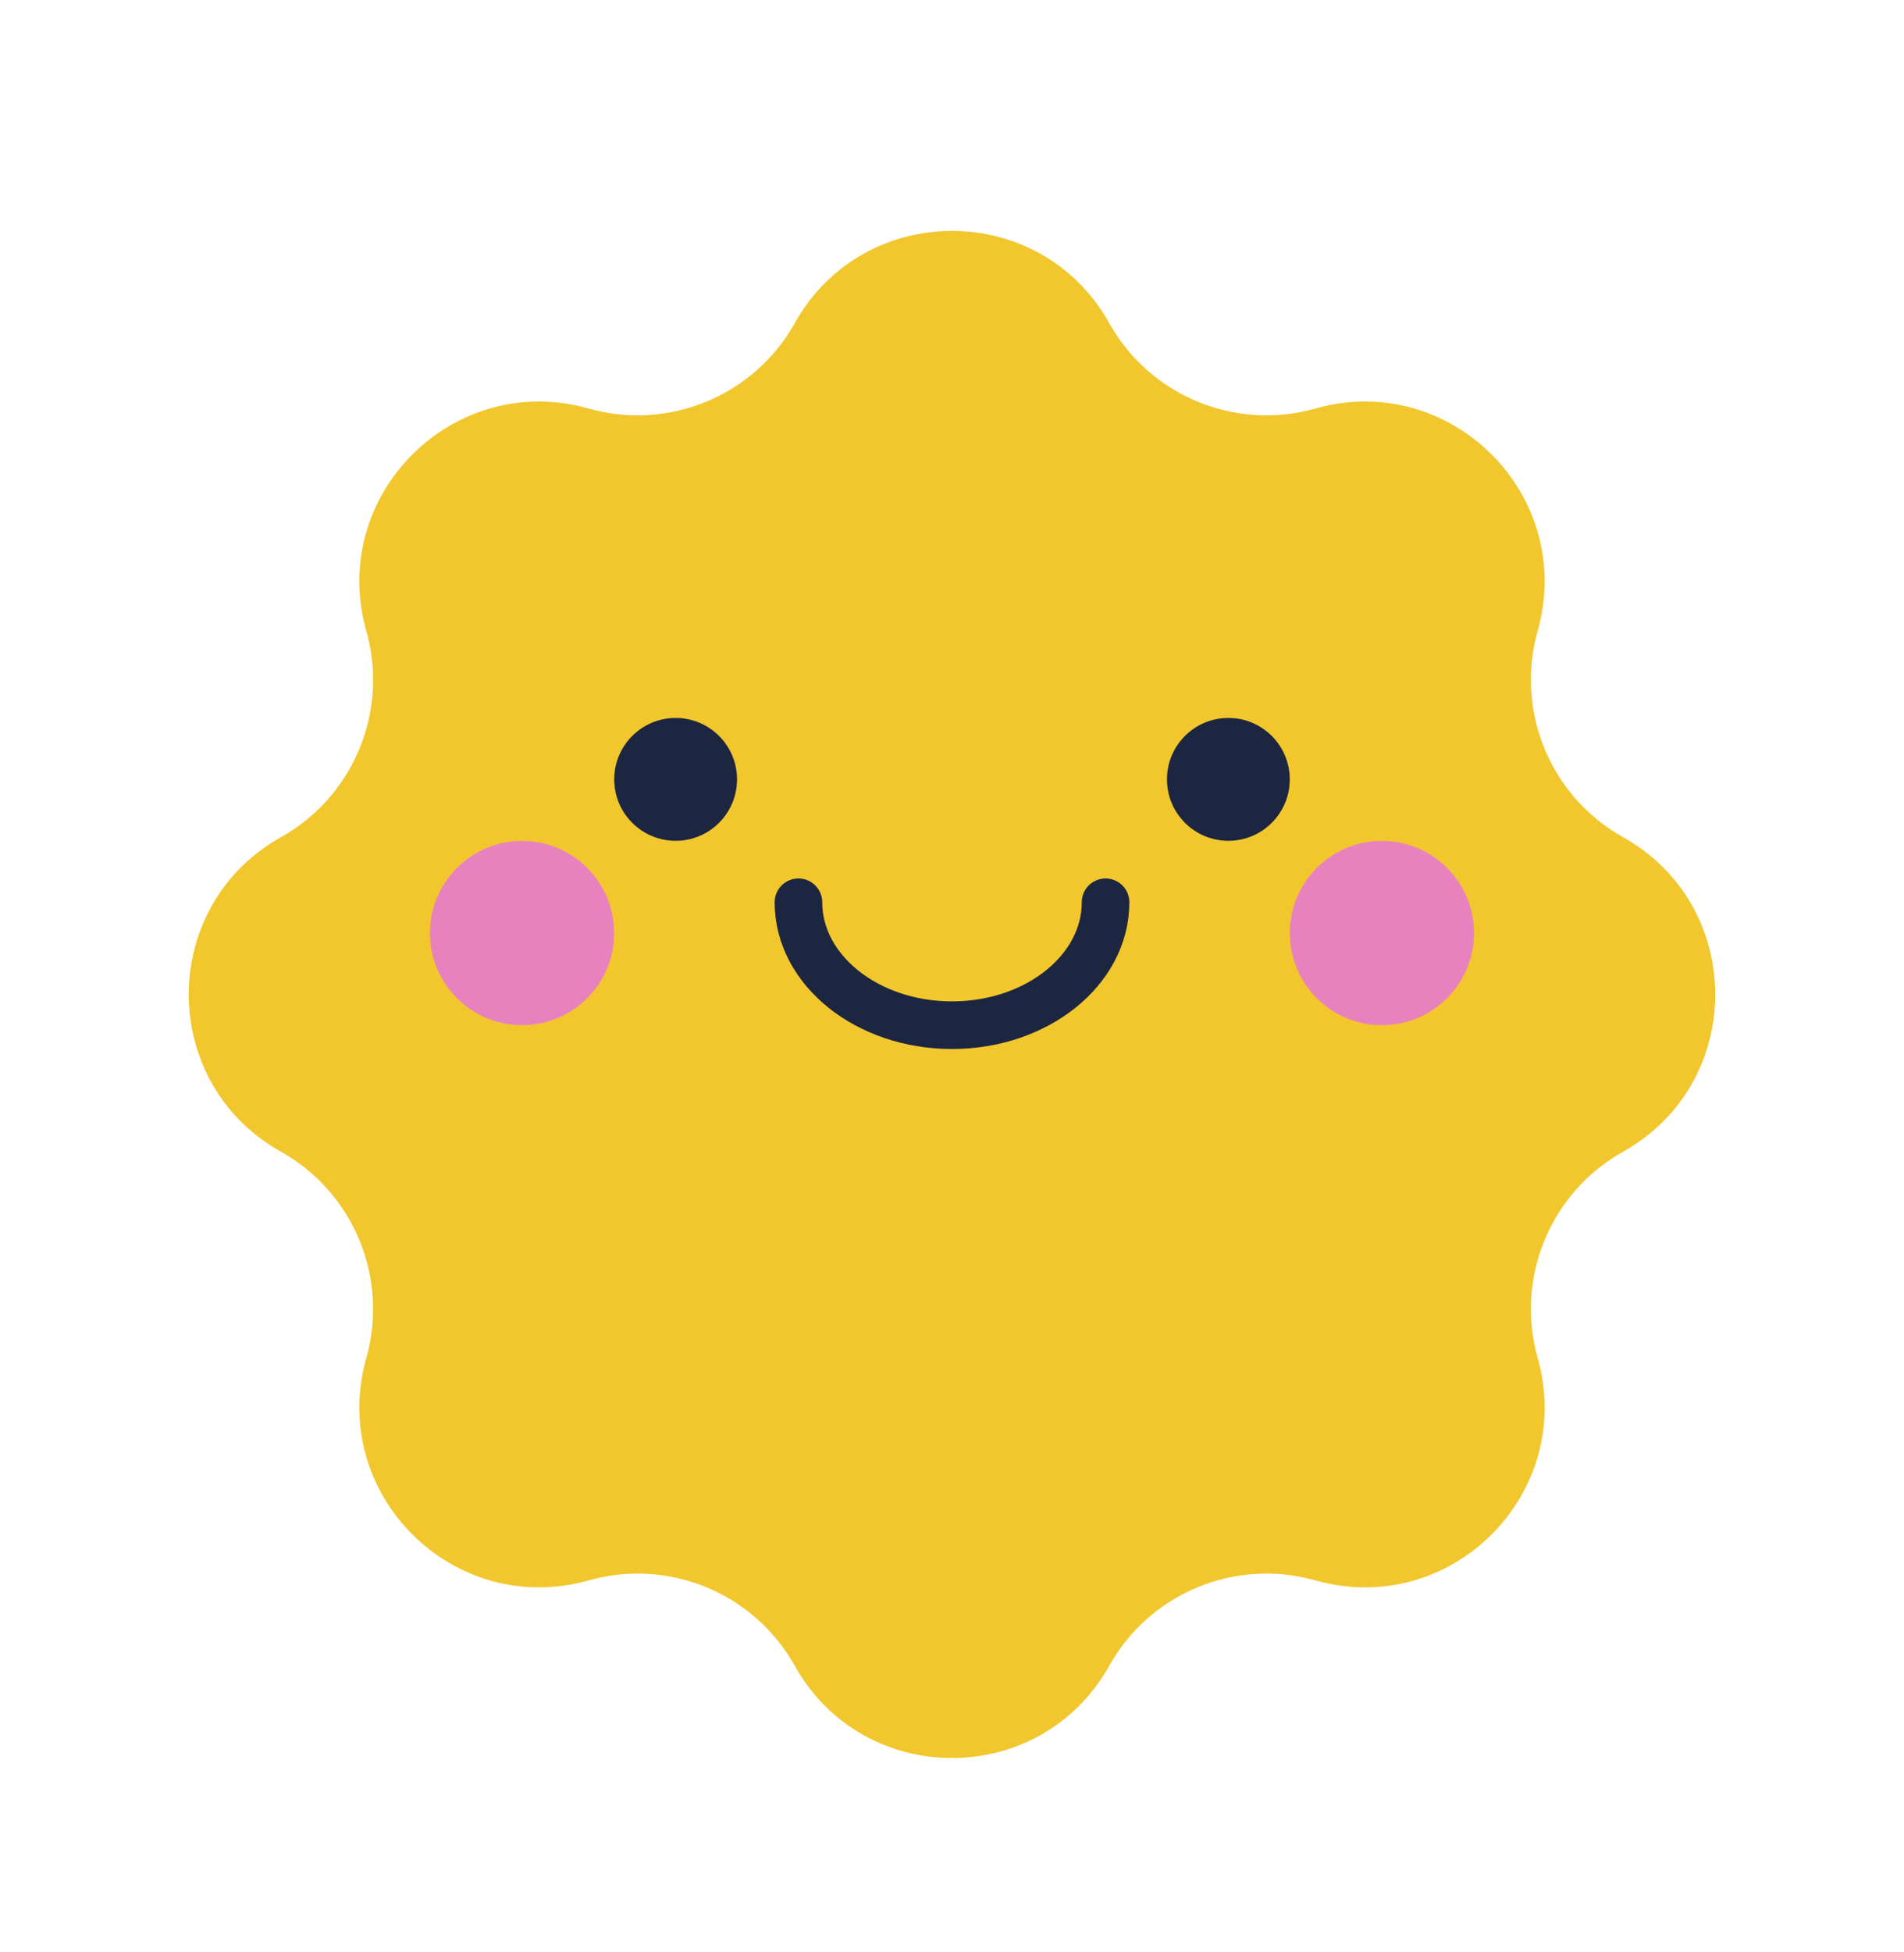 <svg width="40" height="41" viewBox="0 0 40 41" fill="none" xmlns="http://www.w3.org/2000/svg">
<path d="M16.697 6.785C18.142 4.204 21.858 4.204 23.303 6.785V6.785C24.158 8.313 25.949 9.055 27.634 8.579V8.579C30.481 7.775 33.108 10.403 32.304 13.25V13.25C31.829 14.935 32.571 16.726 34.098 17.581V17.581C36.68 19.026 36.68 22.742 34.098 24.186V24.186C32.571 25.041 31.829 26.833 32.304 28.517V28.517C33.108 31.365 30.481 33.992 27.634 33.188V33.188C25.949 32.712 24.158 33.454 23.303 34.982V34.982C21.858 37.564 18.142 37.564 16.697 34.982V34.982C15.842 33.454 14.051 32.712 12.366 33.188V33.188C9.519 33.992 6.892 31.365 7.696 28.517V28.517C8.171 26.833 7.429 25.041 5.902 24.186V24.186C3.32 22.742 3.32 19.026 5.902 17.581V17.581C7.429 16.726 8.171 14.935 7.696 13.25V13.25C6.892 10.403 9.519 7.775 12.366 8.579V8.579C14.051 9.055 15.842 8.313 16.697 6.785V6.785Z" fill="#F2C72E"/>
<ellipse cx="29.032" cy="19.594" rx="1.935" ry="1.935" fill="#E882BF"/>
<ellipse cx="10.968" cy="19.594" rx="1.935" ry="1.935" fill="#E882BF"/>
<path d="M23.226 18.948C23.226 20.373 21.782 21.529 20 21.529C18.219 21.529 16.774 20.373 16.774 18.948" stroke="#1C2641" stroke-linecap="round"/>
<ellipse cx="25.806" cy="16.367" rx="1.29" ry="1.29" fill="#1C2641"/>
<circle cx="14.194" cy="16.367" r="1.29" fill="#1C2641"/>
</svg>
